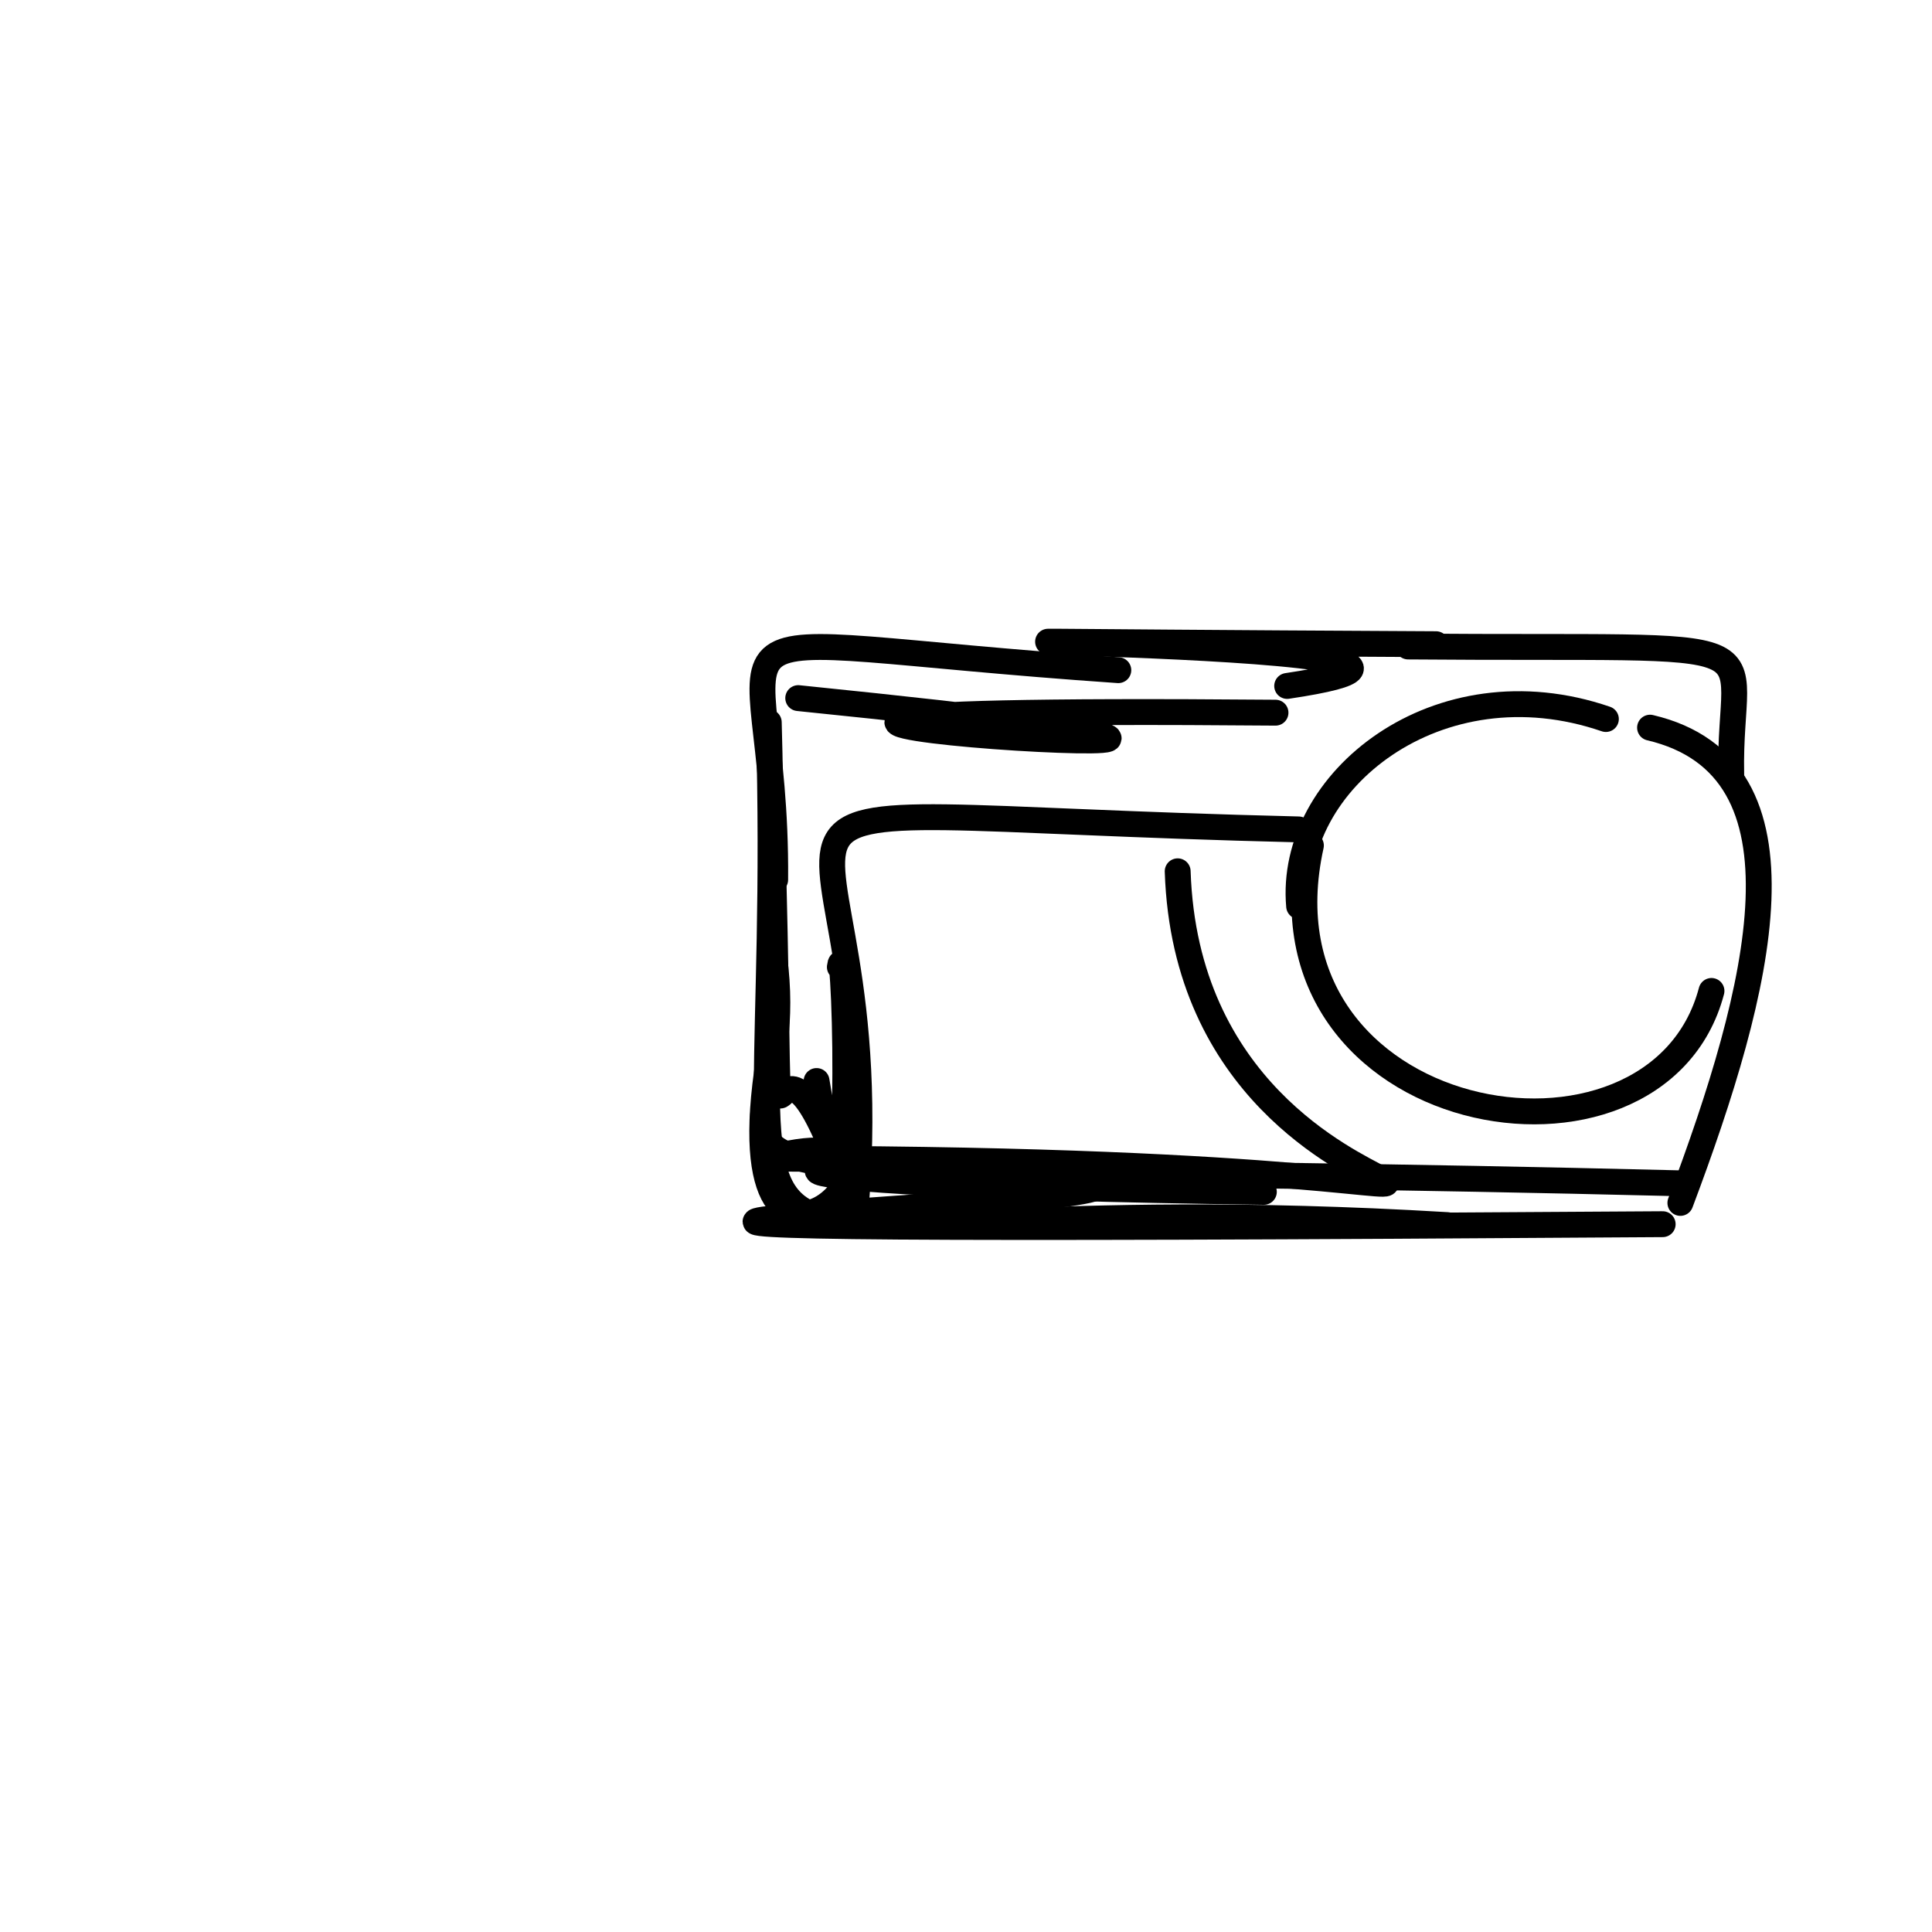 <?xml version="1.0" ?>
<svg height="224" version="1.1" width="224" xmlns="http://www.w3.org/2000/svg">
  <defs/>
  <g>
    <path d="M 166.499 74.69 C 56.392 74.13 187.997 73.769 149.237 79.53" fill="none" stroke="rgb(0, 0, 0)" stroke-linecap="round" stroke-linejoin="round" stroke-opacity="1.0" stroke-width="3.0"/>
    <path d="M 163.262 74.955 C 208.417 75.338 200.363 72.846 200.721 89.763" fill="none" stroke="rgb(0, 0, 0)" stroke-linecap="round" stroke-linejoin="round" stroke-opacity="1.0" stroke-width="3.0"/>
    <path d="M 194.613 137.19 C 58.051 133.815 93.994 141.546 89.752 110.903" fill="none" stroke="rgb(0, 0, 0)" stroke-linecap="round" stroke-linejoin="round" stroke-opacity="1.0" stroke-width="3.0"/>
    <path d="M 136.543 101.019 C 138.188 151.502 212.867 134.571 91.243 134.34" fill="none" stroke="rgb(0, 0, 0)" stroke-linecap="round" stroke-linejoin="round" stroke-opacity="1.0" stroke-width="3.0"/>
    <path d="M 198.433 114.892 C 192.065 139.096 144.737 130.809 151.989 98.027" fill="none" stroke="rgb(0, 0, 0)" stroke-linecap="round" stroke-linejoin="round" stroke-opacity="1.0" stroke-width="3.0"/>
    <path d="M 192.774 141.934 C 9.176 143.19 120.343 140.636 127.022 137.722" fill="none" stroke="rgb(0, 0, 0)" stroke-linecap="round" stroke-linejoin="round" stroke-opacity="1.0" stroke-width="3.0"/>
    <path d="M 147.884 82.63 C 31.326 81.634 196.03 91.474 92.548 80.94" fill="none" stroke="rgb(0, 0, 0)" stroke-linecap="round" stroke-linejoin="round" stroke-opacity="1.0" stroke-width="3.0"/>
    <path d="M 99.056 141.912 C 104.271 86.809 71.054 94.254 150.566 96.164" fill="none" stroke="rgb(0, 0, 0)" stroke-linecap="round" stroke-linejoin="round" stroke-opacity="1.0" stroke-width="3.0"/>
    <path d="M 186.19 83.365 C 166.725 76.686 149.325 90.563 150.622 105.062" fill="none" stroke="rgb(0, 0, 0)" stroke-linecap="round" stroke-linejoin="round" stroke-opacity="1.0" stroke-width="3.0"/>
    <path d="M 89.167 122.653 C 83.462 158.42 111.184 129.265 90.689 133.907" fill="none" stroke="rgb(0, 0, 0)" stroke-linecap="round" stroke-linejoin="round" stroke-opacity="1.0" stroke-width="3.0"/>
    <path d="M 194.826 139.469 C 204.165 114.655 210.809 88.952 191.31 84.366" fill="none" stroke="rgb(0, 0, 0)" stroke-linecap="round" stroke-linejoin="round" stroke-opacity="1.0" stroke-width="3.0"/>
    <path d="M 146.534 138.187 C 73.597 137.16 93.083 133.924 113.414 135.867" fill="none" stroke="rgb(0, 0, 0)" stroke-linecap="round" stroke-linejoin="round" stroke-opacity="1.0" stroke-width="3.0"/>
    <path d="M 89.876 102 C 90.146 68.948 76.079 74.014 129.661 77.701" fill="none" stroke="rgb(0, 0, 0)" stroke-linecap="round" stroke-linejoin="round" stroke-opacity="1.0" stroke-width="3.0"/>
    <path d="M 94.675 125.334 C 99.236 153.633 97.995 106.917 97.375 112.12" fill="none" stroke="rgb(0, 0, 0)" stroke-linecap="round" stroke-linejoin="round" stroke-opacity="1.0" stroke-width="3.0"/>
    <path d="M 97.139 134.909 C 88.264 111.423 90.853 148.987 89.633 99.914" fill="none" stroke="rgb(0, 0, 0)" stroke-linecap="round" stroke-linejoin="round" stroke-opacity="1.0" stroke-width="3.0"/>
    <path d="M 167.802 142.04 C 72.004 136.319 91.398 163.064 89.132 83.743" fill="none" stroke="rgb(0, 0, 0)" stroke-linecap="round" stroke-linejoin="round" stroke-opacity="1.0" stroke-width="3.0"/>
  </g>
</svg>
